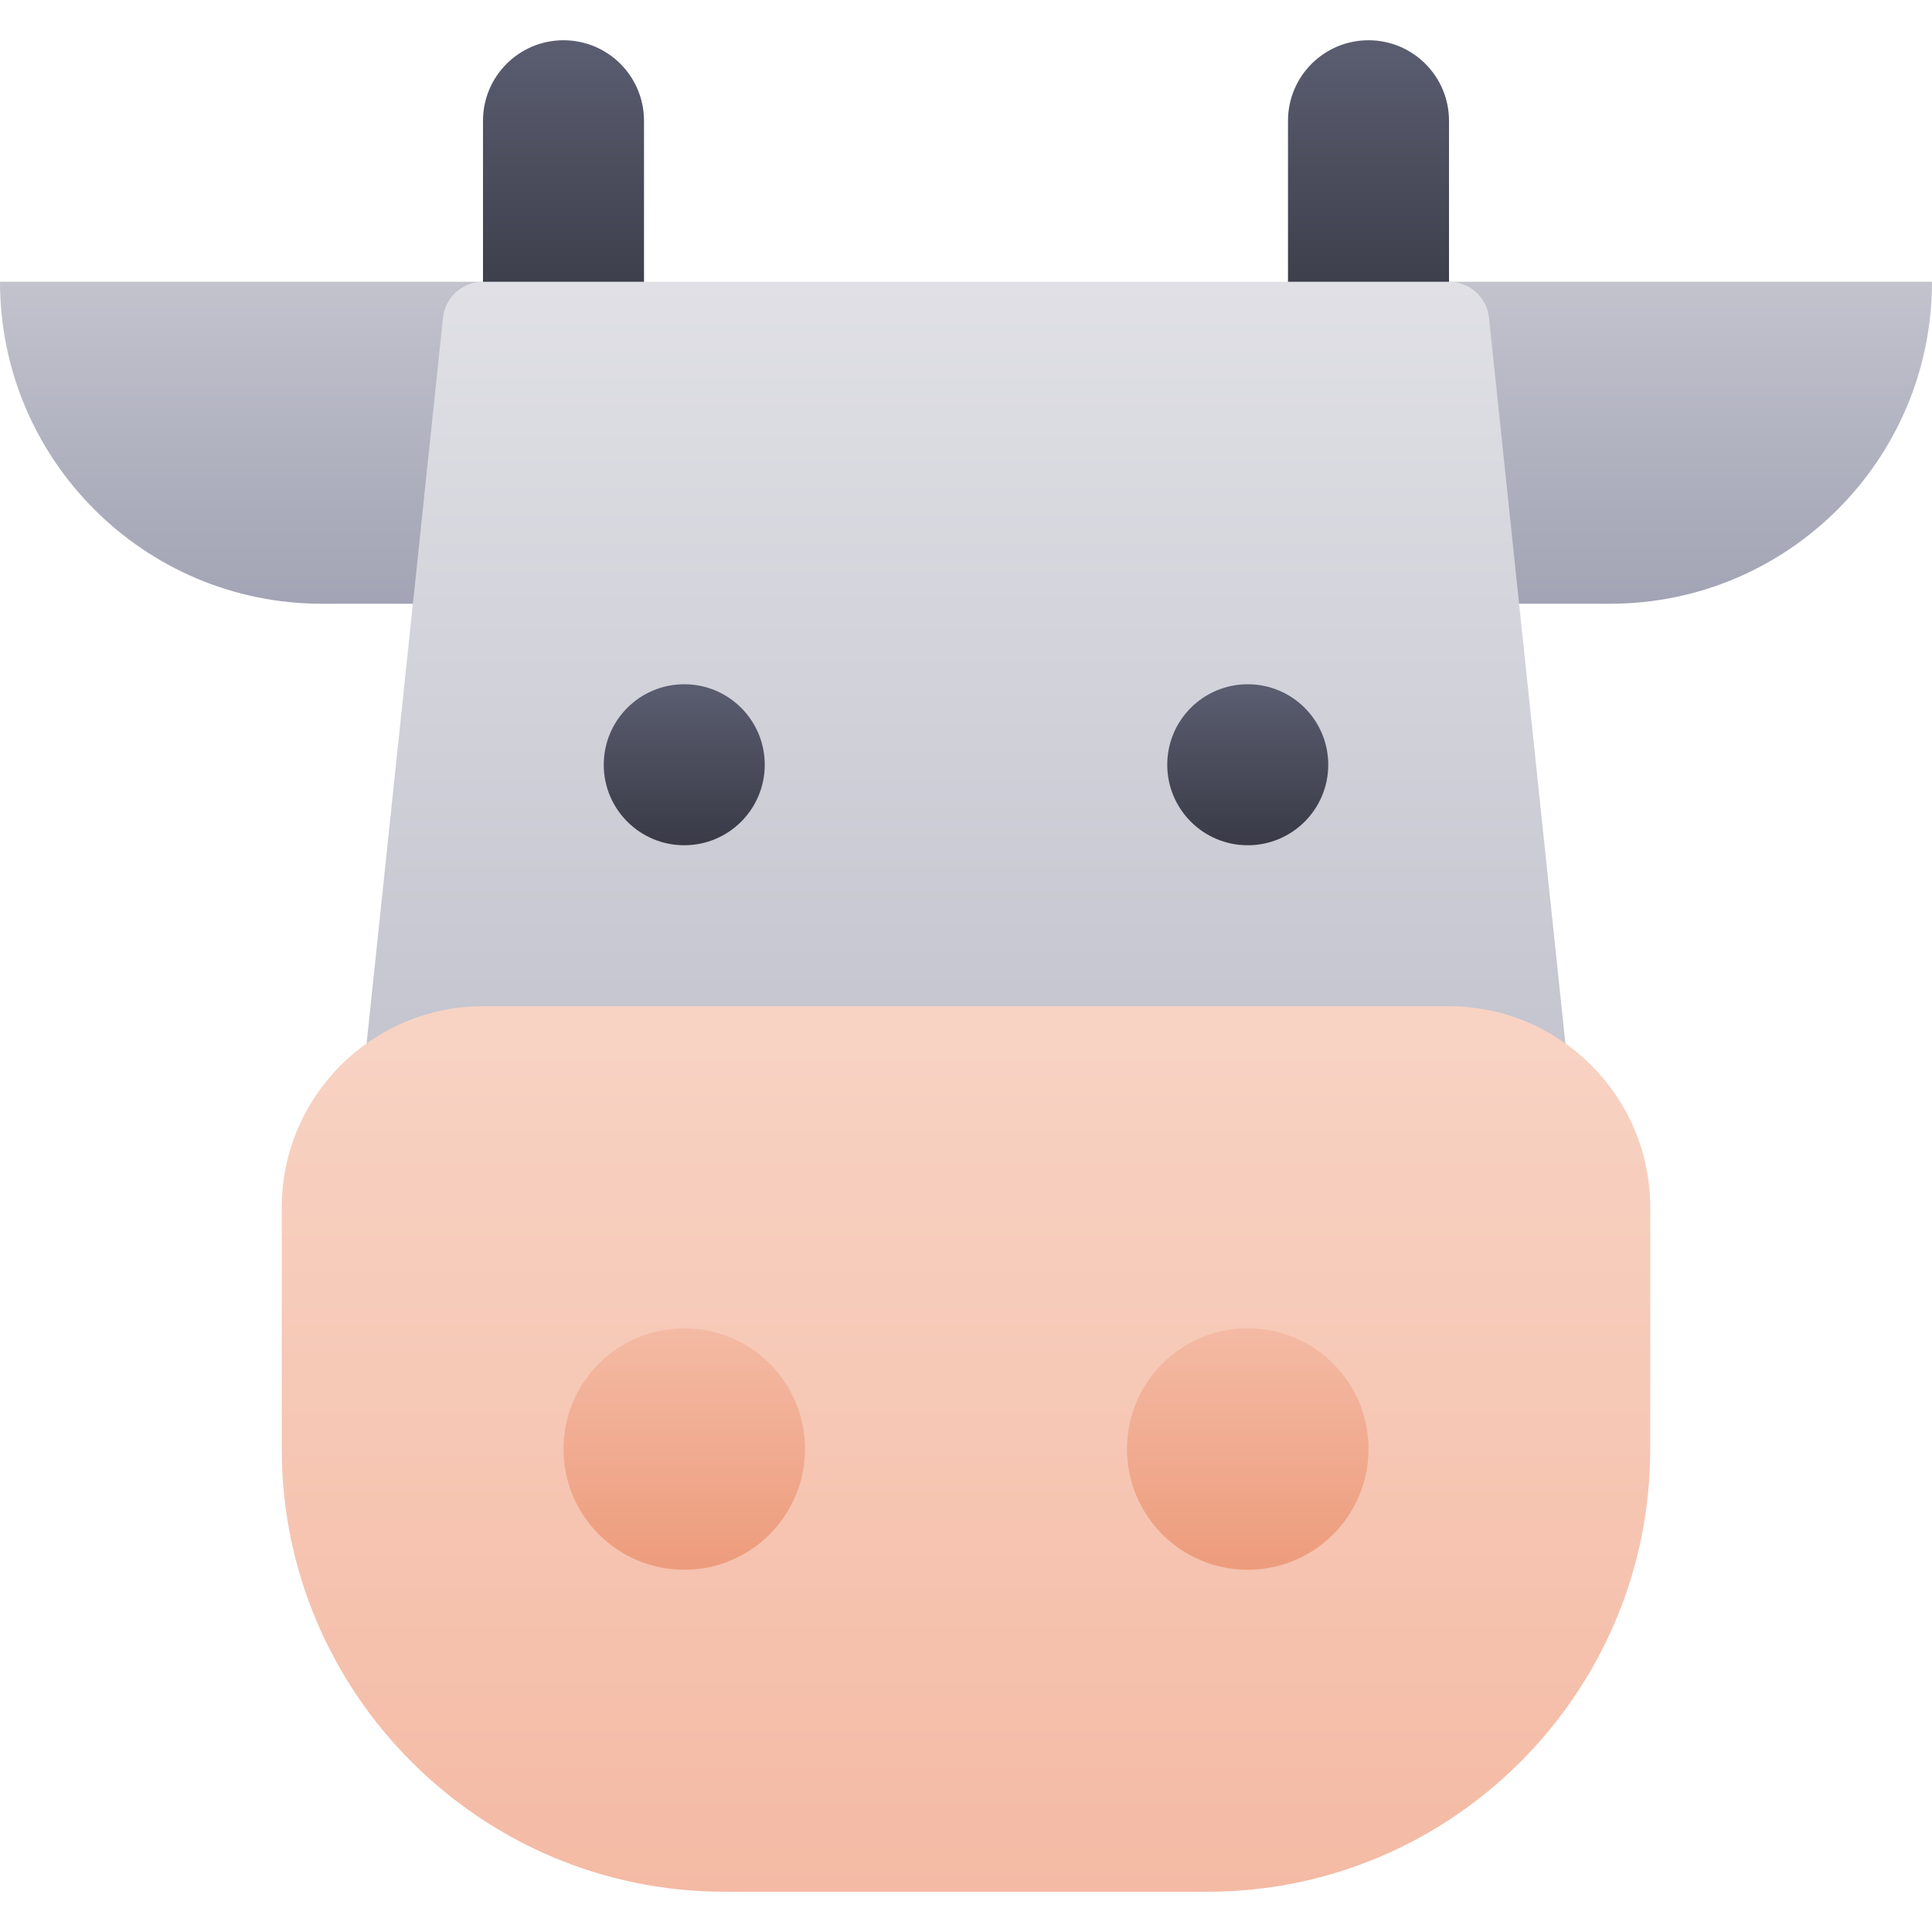 <svg xmlns="http://www.w3.org/2000/svg" height="48" width="48" style="" viewBox="0 0 48 48">
    <path d="M12 7H0C0 11.418 3.582 15 8 15H11.158L12 7Z" fill="url(#nc-cow-0_linear_307_319)"></path>
    <path d="M36 7H48C48 11.418 44.418 15 40 15H36.842L36 7Z" fill="url(#nc-cow-1_linear_307_319)"></path>
    <path d="M36 8V3C36 1.896 35.104 1 34 1C32.896 1 32 1.896 32 3V8H36Z" fill="url(#nc-cow-2_linear_307_319)"></path>
    <path d="M16 8V3C16 1.896 15.104 1 14 1C12.896 1 12 1.896 12 3V8H16Z" fill="url(#nc-cow-3_linear_307_319)"></path>
    <path d="M37.95 27.527H10.05C9.767 27.527 9.496 27.407 9.307 27.196C9.118 26.985 9.026 26.704 9.056 26.423L11.006 7.896C11.059 7.387 11.488 7 12 7H36C36.512 7 36.941 7.387 36.994 7.896L38.944 26.423C38.974 26.704 38.882 26.985 38.693 27.196C38.504 27.407 38.233 27.527 37.95 27.527Z" fill="url(#nc-cow-4_linear_307_319)"></path>
    <path d="M17 21C18.105 21 19 20.105 19 19C19 17.895 18.105 17 17 17C15.895 17 15 17.895 15 19C15 20.105 15.895 21 17 21Z" fill="url(#nc-cow-5_linear_307_319)"></path>
    <path d="M31 21C32.105 21 33 20.105 33 19C33 17.895 32.105 17 31 17C29.895 17 29 17.895 29 19C29 20.105 29.895 21 31 21Z" fill="url(#nc-cow-6_linear_307_319)"></path>
    <path d="M30 47H18C11.935 47 7 42.065 7 36V30C7 27.243 9.243 25 12 25H36C38.757 25 41 27.243 41 30V36C41 42.065 36.065 47 30 47Z" fill="url(#nc-cow-7_linear_307_319)"></path>
    <path d="M17 39C18.657 39 20 37.657 20 36C20 34.343 18.657 33 17 33C15.343 33 14 34.343 14 36C14 37.657 15.343 39 17 39Z" fill="url(#nc-cow-8_linear_307_319)"></path>
    <path d="M31 39C32.657 39 34 37.657 34 36C34 34.343 32.657 33 31 33C29.343 33 28 34.343 28 36C28 37.657 29.343 39 31 39Z" fill="url(#nc-cow-9_linear_307_319)"></path>
    <defs>
        <linearGradient id="nc-cow-0_linear_307_319" x1="6" y1="7" x2="6" y2="15" gradientUnits="userSpaceOnUse">
            <stop stop-color="#C2C3CD"></stop>
            <stop offset="1" stop-color="#A2A3B4"></stop>
        </linearGradient>
        <linearGradient id="nc-cow-1_linear_307_319" x1="42" y1="7" x2="42" y2="15" gradientUnits="userSpaceOnUse">
            <stop stop-color="#C2C3CD"></stop>
            <stop offset="1" stop-color="#A2A3B4"></stop>
        </linearGradient>
        <linearGradient id="nc-cow-2_linear_307_319" x1="34" y1="1" x2="34" y2="8" gradientUnits="userSpaceOnUse">
            <stop stop-color="#5B5E71"></stop>
            <stop offset="1" stop-color="#393A46"></stop>
        </linearGradient>
        <linearGradient id="nc-cow-3_linear_307_319" x1="14" y1="1" x2="14" y2="8" gradientUnits="userSpaceOnUse">
            <stop stop-color="#5B5E71"></stop>
            <stop offset="1" stop-color="#393A46"></stop>
        </linearGradient>
        <linearGradient id="nc-cow-4_linear_307_319" x1="24" y1="7" x2="24" y2="27.527" gradientUnits="userSpaceOnUse">
            <stop stop-color="#E0E0E6"></stop>
            <stop offset="1" stop-color="#C2C3CD"></stop>
        </linearGradient>
        <linearGradient id="nc-cow-5_linear_307_319" x1="17" y1="17" x2="17" y2="21" gradientUnits="userSpaceOnUse">
            <stop stop-color="#5B5E71"></stop>
            <stop offset="1" stop-color="#393A46"></stop>
        </linearGradient>
        <linearGradient id="nc-cow-6_linear_307_319" x1="31" y1="17" x2="31" y2="21" gradientUnits="userSpaceOnUse">
            <stop stop-color="#5B5E71"></stop>
            <stop offset="1" stop-color="#393A46"></stop>
        </linearGradient>
        <linearGradient id="nc-cow-7_linear_307_319" x1="24" y1="25" x2="24" y2="47" gradientUnits="userSpaceOnUse">
            <stop stop-color="#F8D3C4"></stop>
            <stop offset="1" stop-color="#F4BAA4"></stop>
        </linearGradient>
        <linearGradient id="nc-cow-8_linear_307_319" x1="17" y1="33" x2="17" y2="39" gradientUnits="userSpaceOnUse">
            <stop stop-color="#F4BAA4"></stop>
            <stop offset="1" stop-color="#ED9C7C"></stop>
        </linearGradient>
        <linearGradient id="nc-cow-9_linear_307_319" x1="31" y1="33" x2="31" y2="39" gradientUnits="userSpaceOnUse">
            <stop stop-color="#F4BAA4"></stop>
            <stop offset="1" stop-color="#ED9C7C"></stop>
        </linearGradient>
    </defs>
</svg>